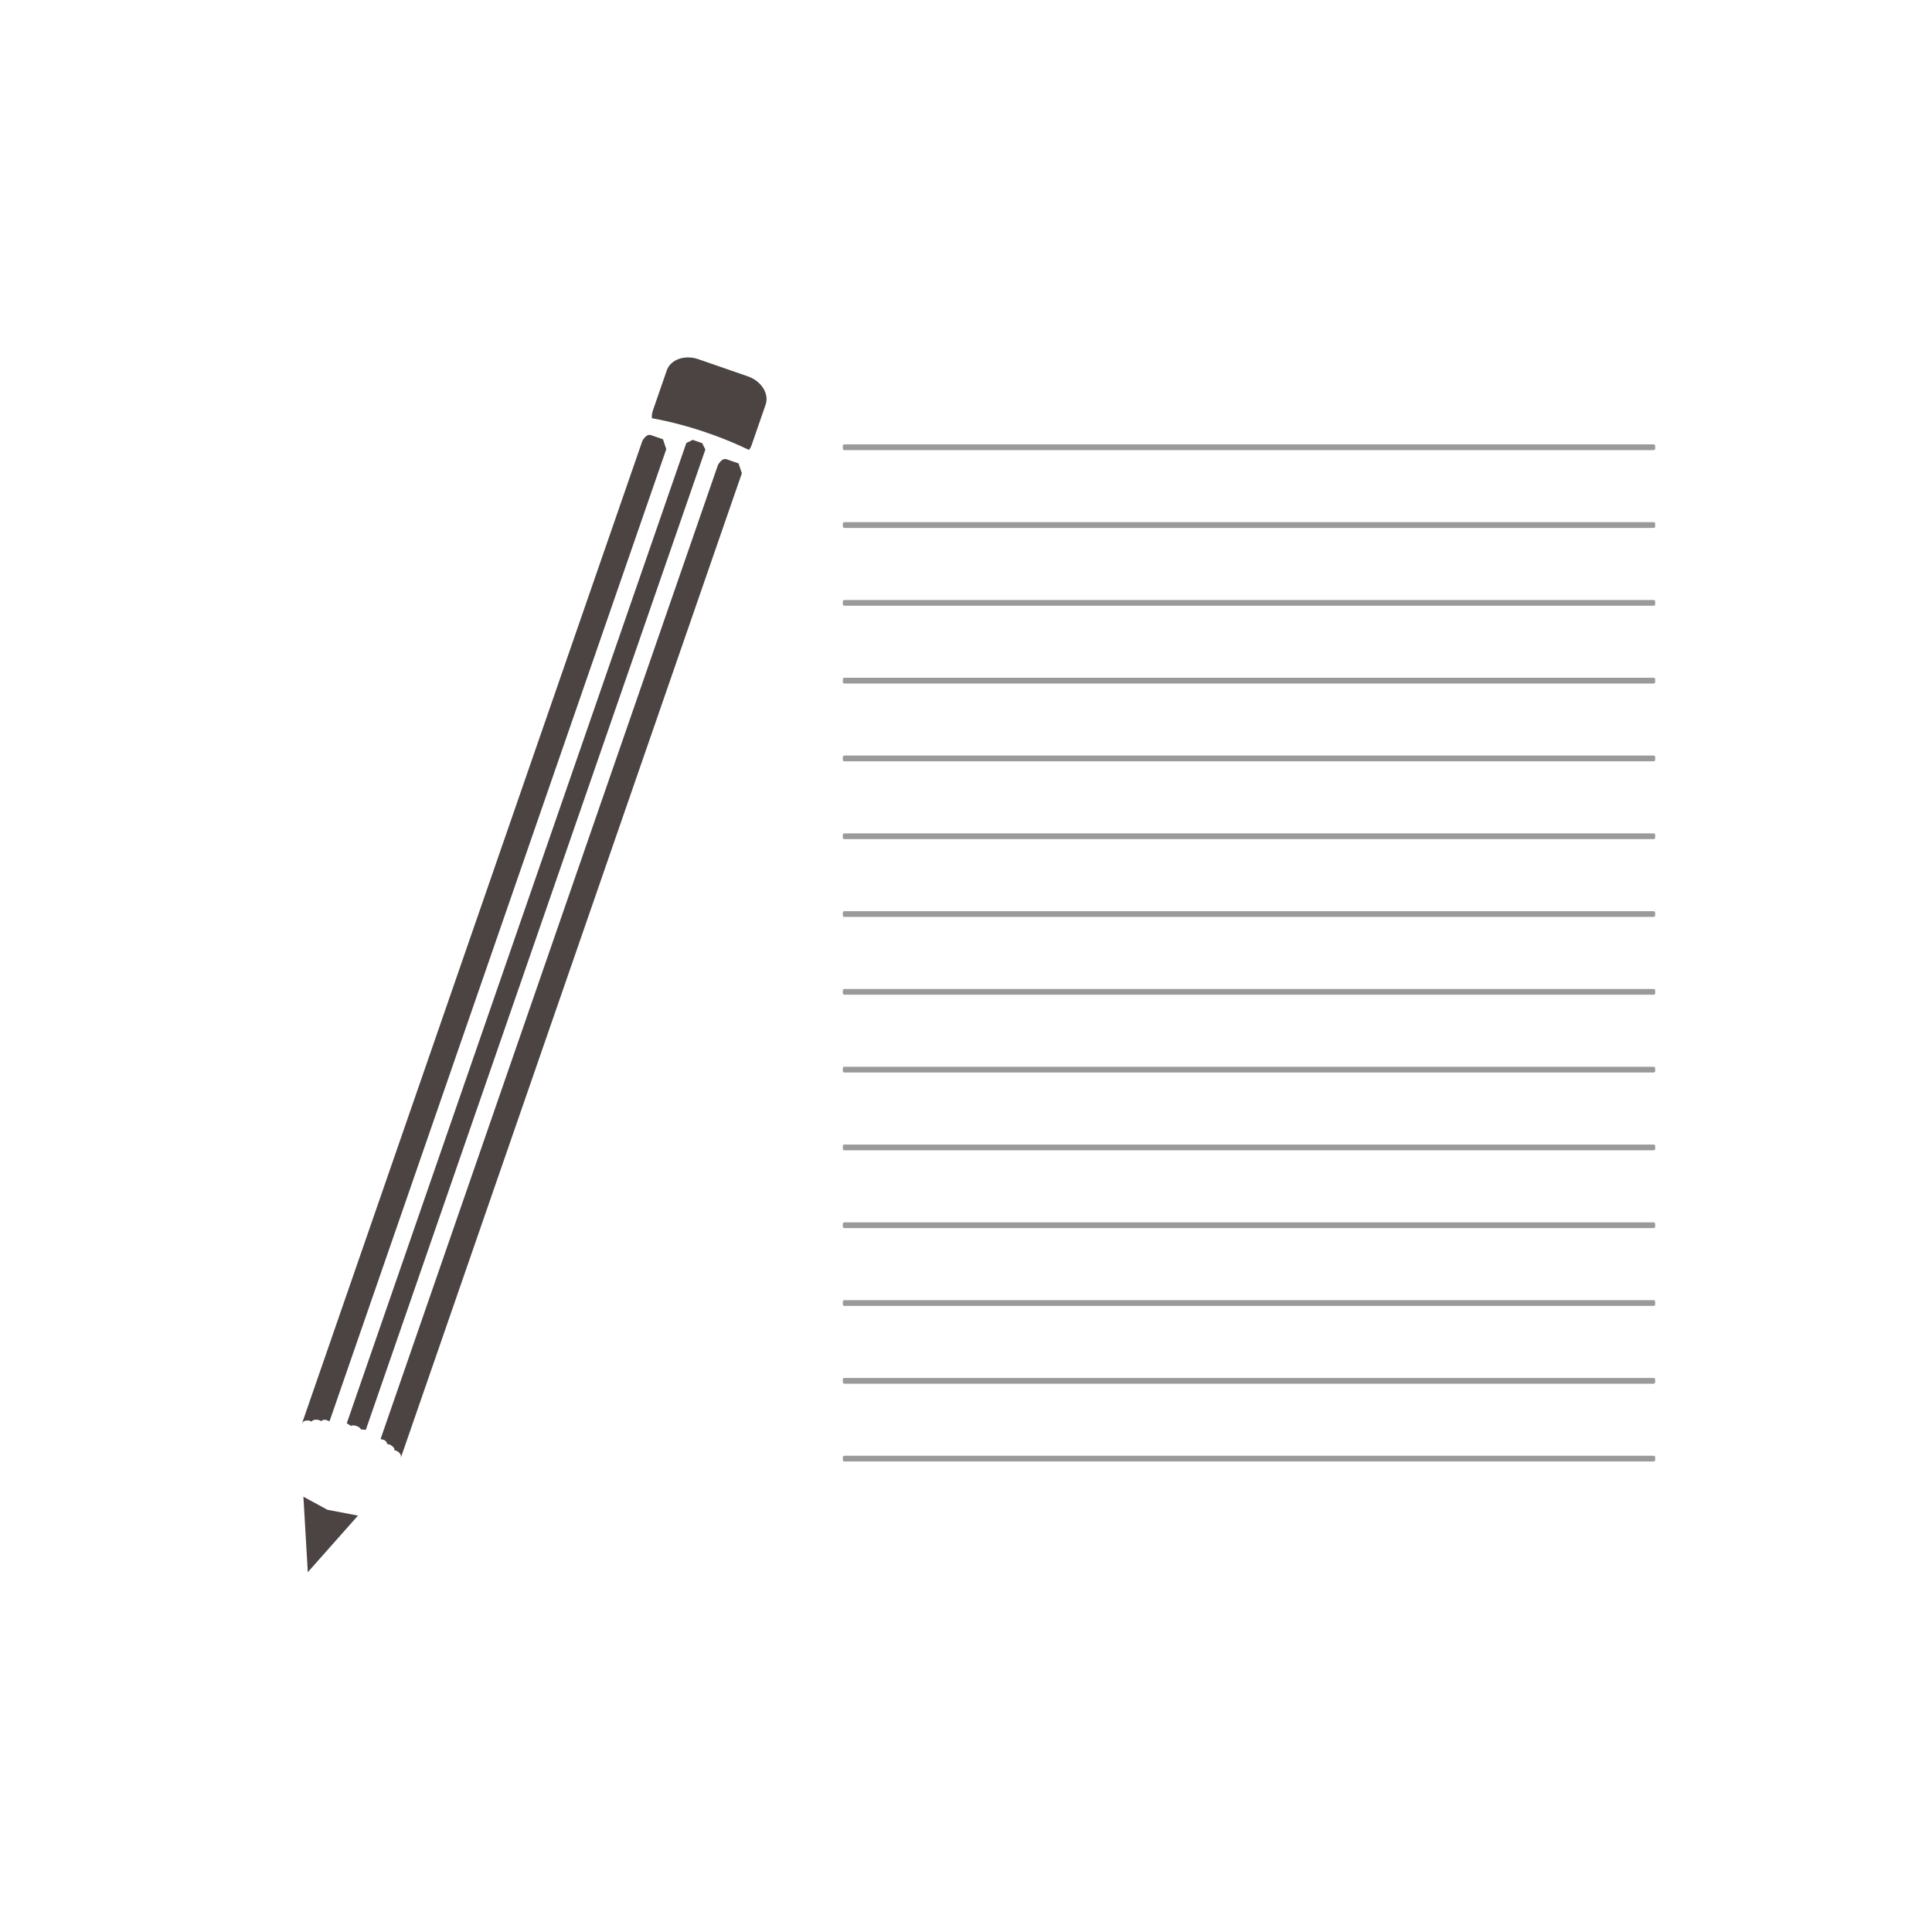 <?xml version="1.0" encoding="UTF-8" standalone="no"?><!DOCTYPE svg PUBLIC "-//W3C//DTD SVG 1.1//EN" "http://www.w3.org/Graphics/SVG/1.1/DTD/svg11.dtd"><svg width="100%" height="100%" viewBox="0 0 100 100" version="1.1" xmlns="http://www.w3.org/2000/svg" xmlns:xlink="http://www.w3.org/1999/xlink" xml:space="preserve" style="fill-rule:evenodd;clip-rule:evenodd;stroke-linejoin:round;stroke-miterlimit:1.414;"><g id="Xartika"><g id="paper"><rect x="43.625" y="18.149" width="42.045" height="63.068" style="fill:none;"/><clipPath id="_clip1"><rect x="43.625" y="18.149" width="42.045" height="63.068"/></clipPath><g clip-path="url(#_clip1)"><path d="M85.67,23.075c0,-0.041 -0.033,-0.074 -0.074,-0.074l-41.896,0c-0.041,0 -0.075,0.033 -0.075,0.074l0,0.148c0,0.041 0.034,0.075 0.075,0.075l41.896,0c0.041,0 0.074,-0.034 0.074,-0.075l0,-0.148Z" style="fill:#9a9a9a;"/><path d="M85.67,27.102c0,-0.041 -0.033,-0.074 -0.074,-0.074l-41.896,0c-0.041,0 -0.075,0.033 -0.075,0.074l0,0.148c0,0.041 0.034,0.074 0.075,0.074l41.896,0c0.041,0 0.074,-0.033 0.074,-0.074l0,-0.148Z" style="fill:#9a9a9a;"/><path d="M85.67,31.129c0,-0.041 -0.033,-0.074 -0.074,-0.074l-41.896,0c-0.041,0 -0.075,0.033 -0.075,0.074l0,0.148c0,0.041 0.034,0.074 0.075,0.074l41.896,0c0.041,0 0.074,-0.033 0.074,-0.074l0,-0.148Z" style="fill:#9a9a9a;"/><path d="M85.67,35.156c0,-0.041 -0.033,-0.075 -0.074,-0.075l-41.896,0c-0.041,0 -0.075,0.034 -0.075,0.075l0,0.148c0,0.041 0.034,0.074 0.075,0.074l41.896,0c0.041,0 0.074,-0.033 0.074,-0.074l0,-0.148Z" style="fill:#9a9a9a;"/><path d="M85.67,39.182c0,-0.041 -0.033,-0.074 -0.074,-0.074l-41.896,0c-0.041,0 -0.075,0.033 -0.075,0.074l0,0.149c0,0.041 0.034,0.074 0.075,0.074l41.896,0c0.041,0 0.074,-0.033 0.074,-0.074l0,-0.149Z" style="fill:#9a9a9a;"/><path d="M85.67,43.209c0,-0.041 -0.033,-0.074 -0.074,-0.074l-41.896,0c-0.041,0 -0.075,0.033 -0.075,0.074l0,0.149c0,0.041 0.034,0.074 0.075,0.074l41.896,0c0.041,0 0.074,-0.033 0.074,-0.074l0,-0.149Z" style="fill:#9a9a9a;"/><path d="M85.67,47.236c0,-0.041 -0.033,-0.074 -0.074,-0.074l-41.896,0c-0.041,0 -0.075,0.033 -0.075,0.074l0,0.148c0,0.041 0.034,0.075 0.075,0.075l41.896,0c0.041,0 0.074,-0.034 0.074,-0.075l0,-0.148Z" style="fill:#9a9a9a;"/><path d="M85.67,51.263c0,-0.041 -0.033,-0.074 -0.074,-0.074l-41.896,0c-0.041,0 -0.075,0.033 -0.075,0.074l0,0.148c0,0.041 0.034,0.074 0.075,0.074l41.896,0c0.041,0 0.074,-0.033 0.074,-0.074l0,-0.148Z" style="fill:#9a9a9a;"/><path d="M85.67,55.29c0,-0.041 -0.033,-0.075 -0.074,-0.075l-41.896,0c-0.041,0 -0.075,0.034 -0.075,0.075l0,0.148c0,0.041 0.034,0.074 0.075,0.074l41.896,0c0.041,0 0.074,-0.033 0.074,-0.074l0,-0.148Z" style="fill:#9a9a9a;"/><path d="M85.67,59.316c0,-0.04 -0.033,-0.074 -0.074,-0.074l-41.896,0c-0.041,0 -0.075,0.034 -0.075,0.074l0,0.149c0,0.041 0.034,0.074 0.075,0.074l41.896,0c0.041,0 0.074,-0.033 0.074,-0.074l0,-0.149Z" style="fill:#9a9a9a;"/><path d="M85.67,63.343c0,-0.041 -0.033,-0.074 -0.074,-0.074l-41.896,0c-0.041,0 -0.075,0.033 -0.075,0.074l0,0.149c0,0.041 0.034,0.074 0.075,0.074l41.896,0c0.041,0 0.074,-0.033 0.074,-0.074l0,-0.149Z" style="fill:#9a9a9a;"/><path d="M85.67,67.37c0,-0.041 -0.033,-0.074 -0.074,-0.074l-41.896,0c-0.041,0 -0.075,0.033 -0.075,0.074l0,0.149c0,0.04 0.034,0.074 0.075,0.074l41.896,0c0.041,0 0.074,-0.034 0.074,-0.074l0,-0.149Z" style="fill:#9a9a9a;"/><path d="M85.67,71.397c0,-0.041 -0.033,-0.074 -0.074,-0.074l-41.896,0c-0.041,0 -0.075,0.033 -0.075,0.074l0,0.148c0,0.041 0.034,0.075 0.075,0.075l41.896,0c0.041,0 0.074,-0.034 0.074,-0.075l0,-0.148Z" style="fill:#9a9a9a;"/><path d="M85.67,75.424c0,-0.041 -0.033,-0.074 -0.074,-0.074l-41.896,0c-0.041,0 -0.075,0.033 -0.075,0.074l0,0.148c0,0.041 0.034,0.074 0.075,0.074l41.896,0c0.041,0 0.074,-0.033 0.074,-0.074l0,-0.148Z" style="fill:#9a9a9a;"/></g></g><g id="pencil"><path d="M15.704,77.469l1.245,0.678l1.58,0.3l-2.597,2.929l-0.228,-3.907Z" style="fill:#4c4343;"/><path d="M19.699,74.482l17.462,-50.413c0.152,-0.266 0.31,-0.345 0.449,-0.297l0.618,0.214l0.17,0.511l-17.643,50.932l-0.019,-0.012c0.041,-0.039 0.018,-0.13 -0.063,-0.215c-0.08,-0.086 -0.194,-0.139 -0.264,-0.132c0.032,-0.043 -0.006,-0.134 -0.099,-0.213c-0.093,-0.08 -0.212,-0.123 -0.278,-0.109c0.024,-0.047 -0.03,-0.136 -0.133,-0.208l-0.2,-0.058Z" style="fill:#4c4343;"/><path d="M17.949,73.668l17.576,-50.74l0.331,-0.159l0.492,0.171l0.161,0.329l-17.575,50.74l-0.261,-0.027c-0.006,-0.055 -0.097,-0.13 -0.221,-0.173c-0.125,-0.043 -0.243,-0.041 -0.282,-0.001l-0.221,-0.14Z" style="fill:#4c4343;"/><path d="M15.639,73.657l17.61,-50.837c0.152,-0.266 0.31,-0.345 0.449,-0.297l0.618,0.214l0.17,0.511l-17.43,50.318l-0.193,-0.078c-0.126,-0.007 -0.223,0.029 -0.234,0.082c-0.043,-0.053 -0.163,-0.092 -0.286,-0.087c-0.122,0.005 -0.208,0.052 -0.209,0.107c-0.051,-0.05 -0.173,-0.078 -0.29,-0.061c-0.116,0.017 -0.19,0.074 -0.182,0.13l-0.023,-0.002Z" style="fill:#4c4343;"/><path d="M34.512,19.173c0.196,-0.565 0.928,-0.825 1.634,-0.581l2.558,0.886c0.706,0.245 1.12,0.902 0.924,1.467l-0.724,2.091c-0.032,0.093 -0.079,0.177 -0.137,0.252c-0.661,-0.319 -1.374,-0.614 -2.127,-0.874c-0.995,-0.345 -1.973,-0.6 -2.896,-0.767c-0.013,-0.128 0.001,-0.258 0.044,-0.383l0.724,-2.091Z" style="fill:#4c4343;"/></g></g></svg>
